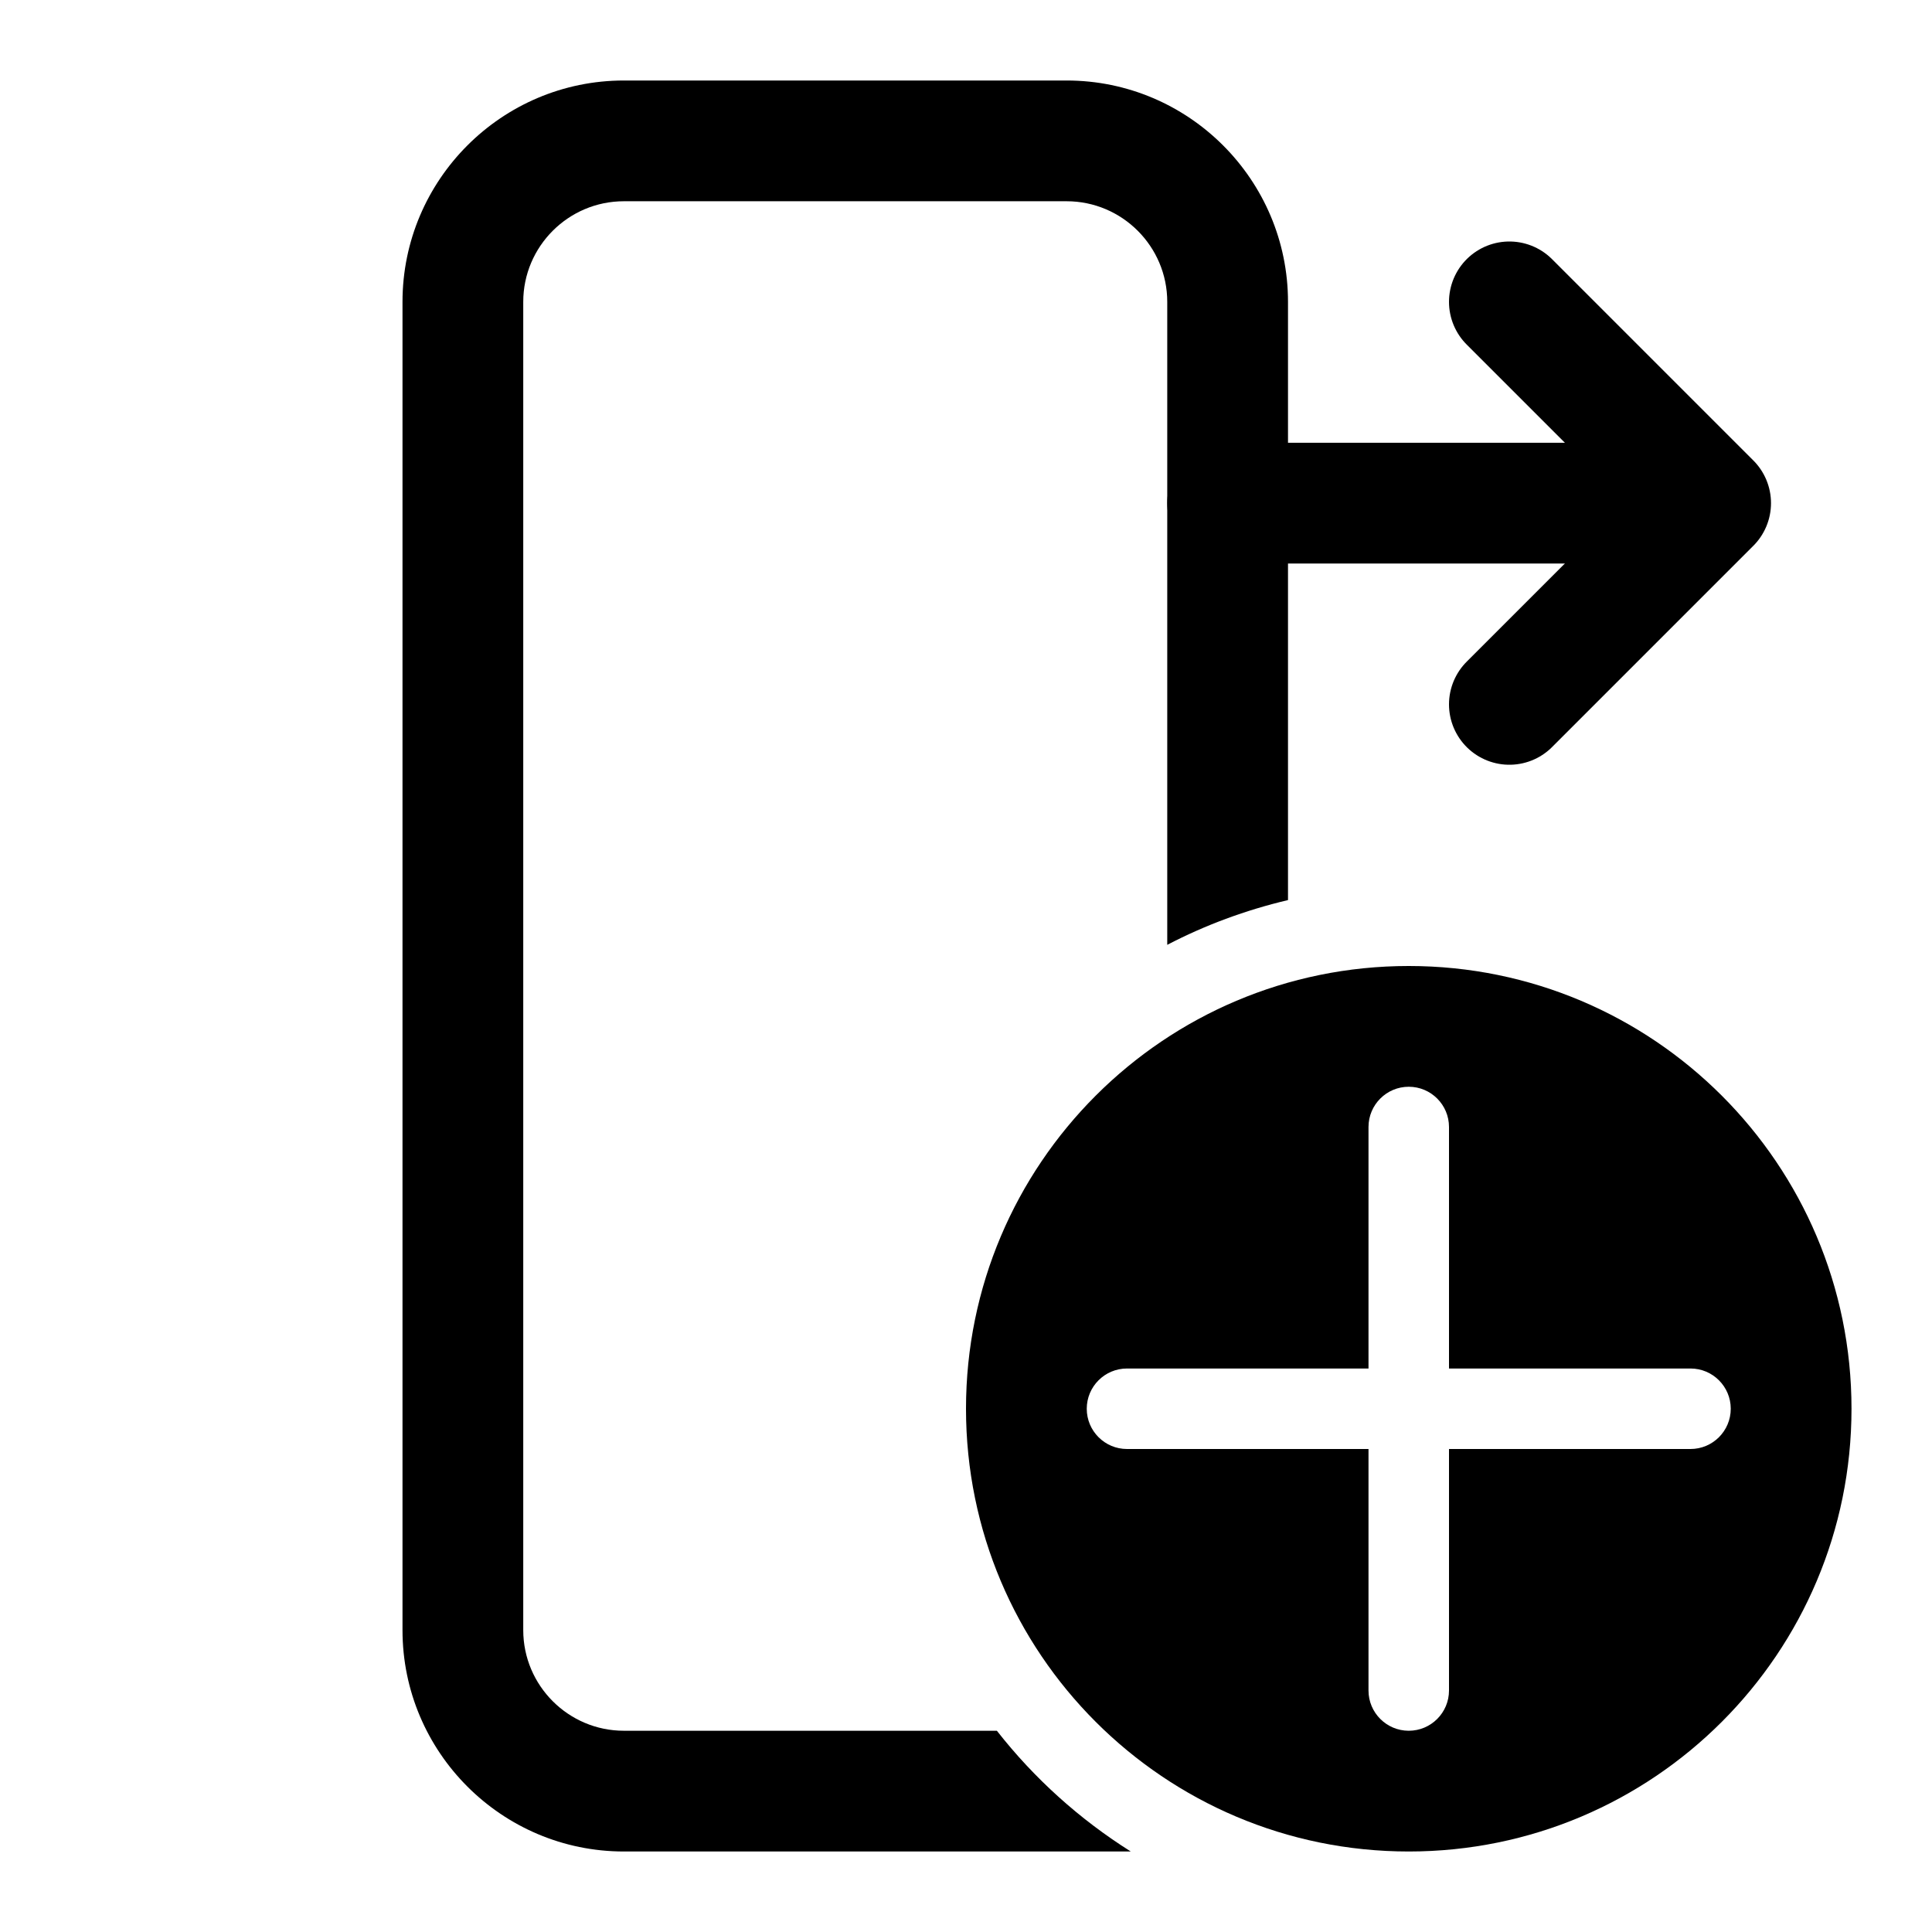<?xml version="1.0" encoding="iso-8859-1"?>
<!-- Generator: Adobe Illustrator 24.3.0, SVG Export Plug-In . SVG Version: 6.00 Build 0)  -->
<svg version="1.1" id="Layer_1" xmlns="http://www.w3.org/2000/svg" xmlns:xlink="http://www.w3.org/1999/xlink" x="0px" y="0px"
	 viewBox="0 0 48 48" style="enable-background:new 0 0 48 48;" xml:space="preserve">
<path d="M35,46c6.075,0,11-4.925,11-11s-4.925-11-11-11c-6.075,0-11,4.925-11,11S28.925,46,35,46z M35,43c-0.552,0-1-0.448-1-1v-6
	h-6c-0.552,0-1-0.448-1-1s0.448-1,1-1h6v-6c0-0.552,0.448-1,1-1s1,0.448,1,1v6h6c0.552,0,1,0.448,1,1s-0.448,1-1,1h-6v6
	C36,42.552,35.552,43,35,43z"/>
<line style="fill:none;stroke:#000000;stroke-width:3;stroke-linecap:round;stroke-linejoin:round;stroke-miterlimit:10;" x1="30.5" y1="12.5" x2="41.786" y2="12.5"/>
<g>
	<path style="fill:none;stroke:#000000;stroke-width:3;stroke-linecap:round;stroke-linejoin:round;stroke-miterlimit:10;" d="
		M37.5,17.5l5-5l-5-5"/>
</g>
<path d="M29,23.474V7.5C29,6.122,27.878,5,26.5,5h-11C14.122,5,13,6.122,13,7.5v33c0,1.378,1.122,2.5,2.5,2.5h9.267
	c0.926,1.183,2.051,2.197,3.327,3H15.5c-3.033,0-5.5-2.467-5.5-5.5v-33C10,4.467,12.467,2,15.5,2h11C29.533,2,32,4.467,32,7.5
	v14.862C30.945,22.612,29.938,22.985,29,23.474z"/>
</svg>